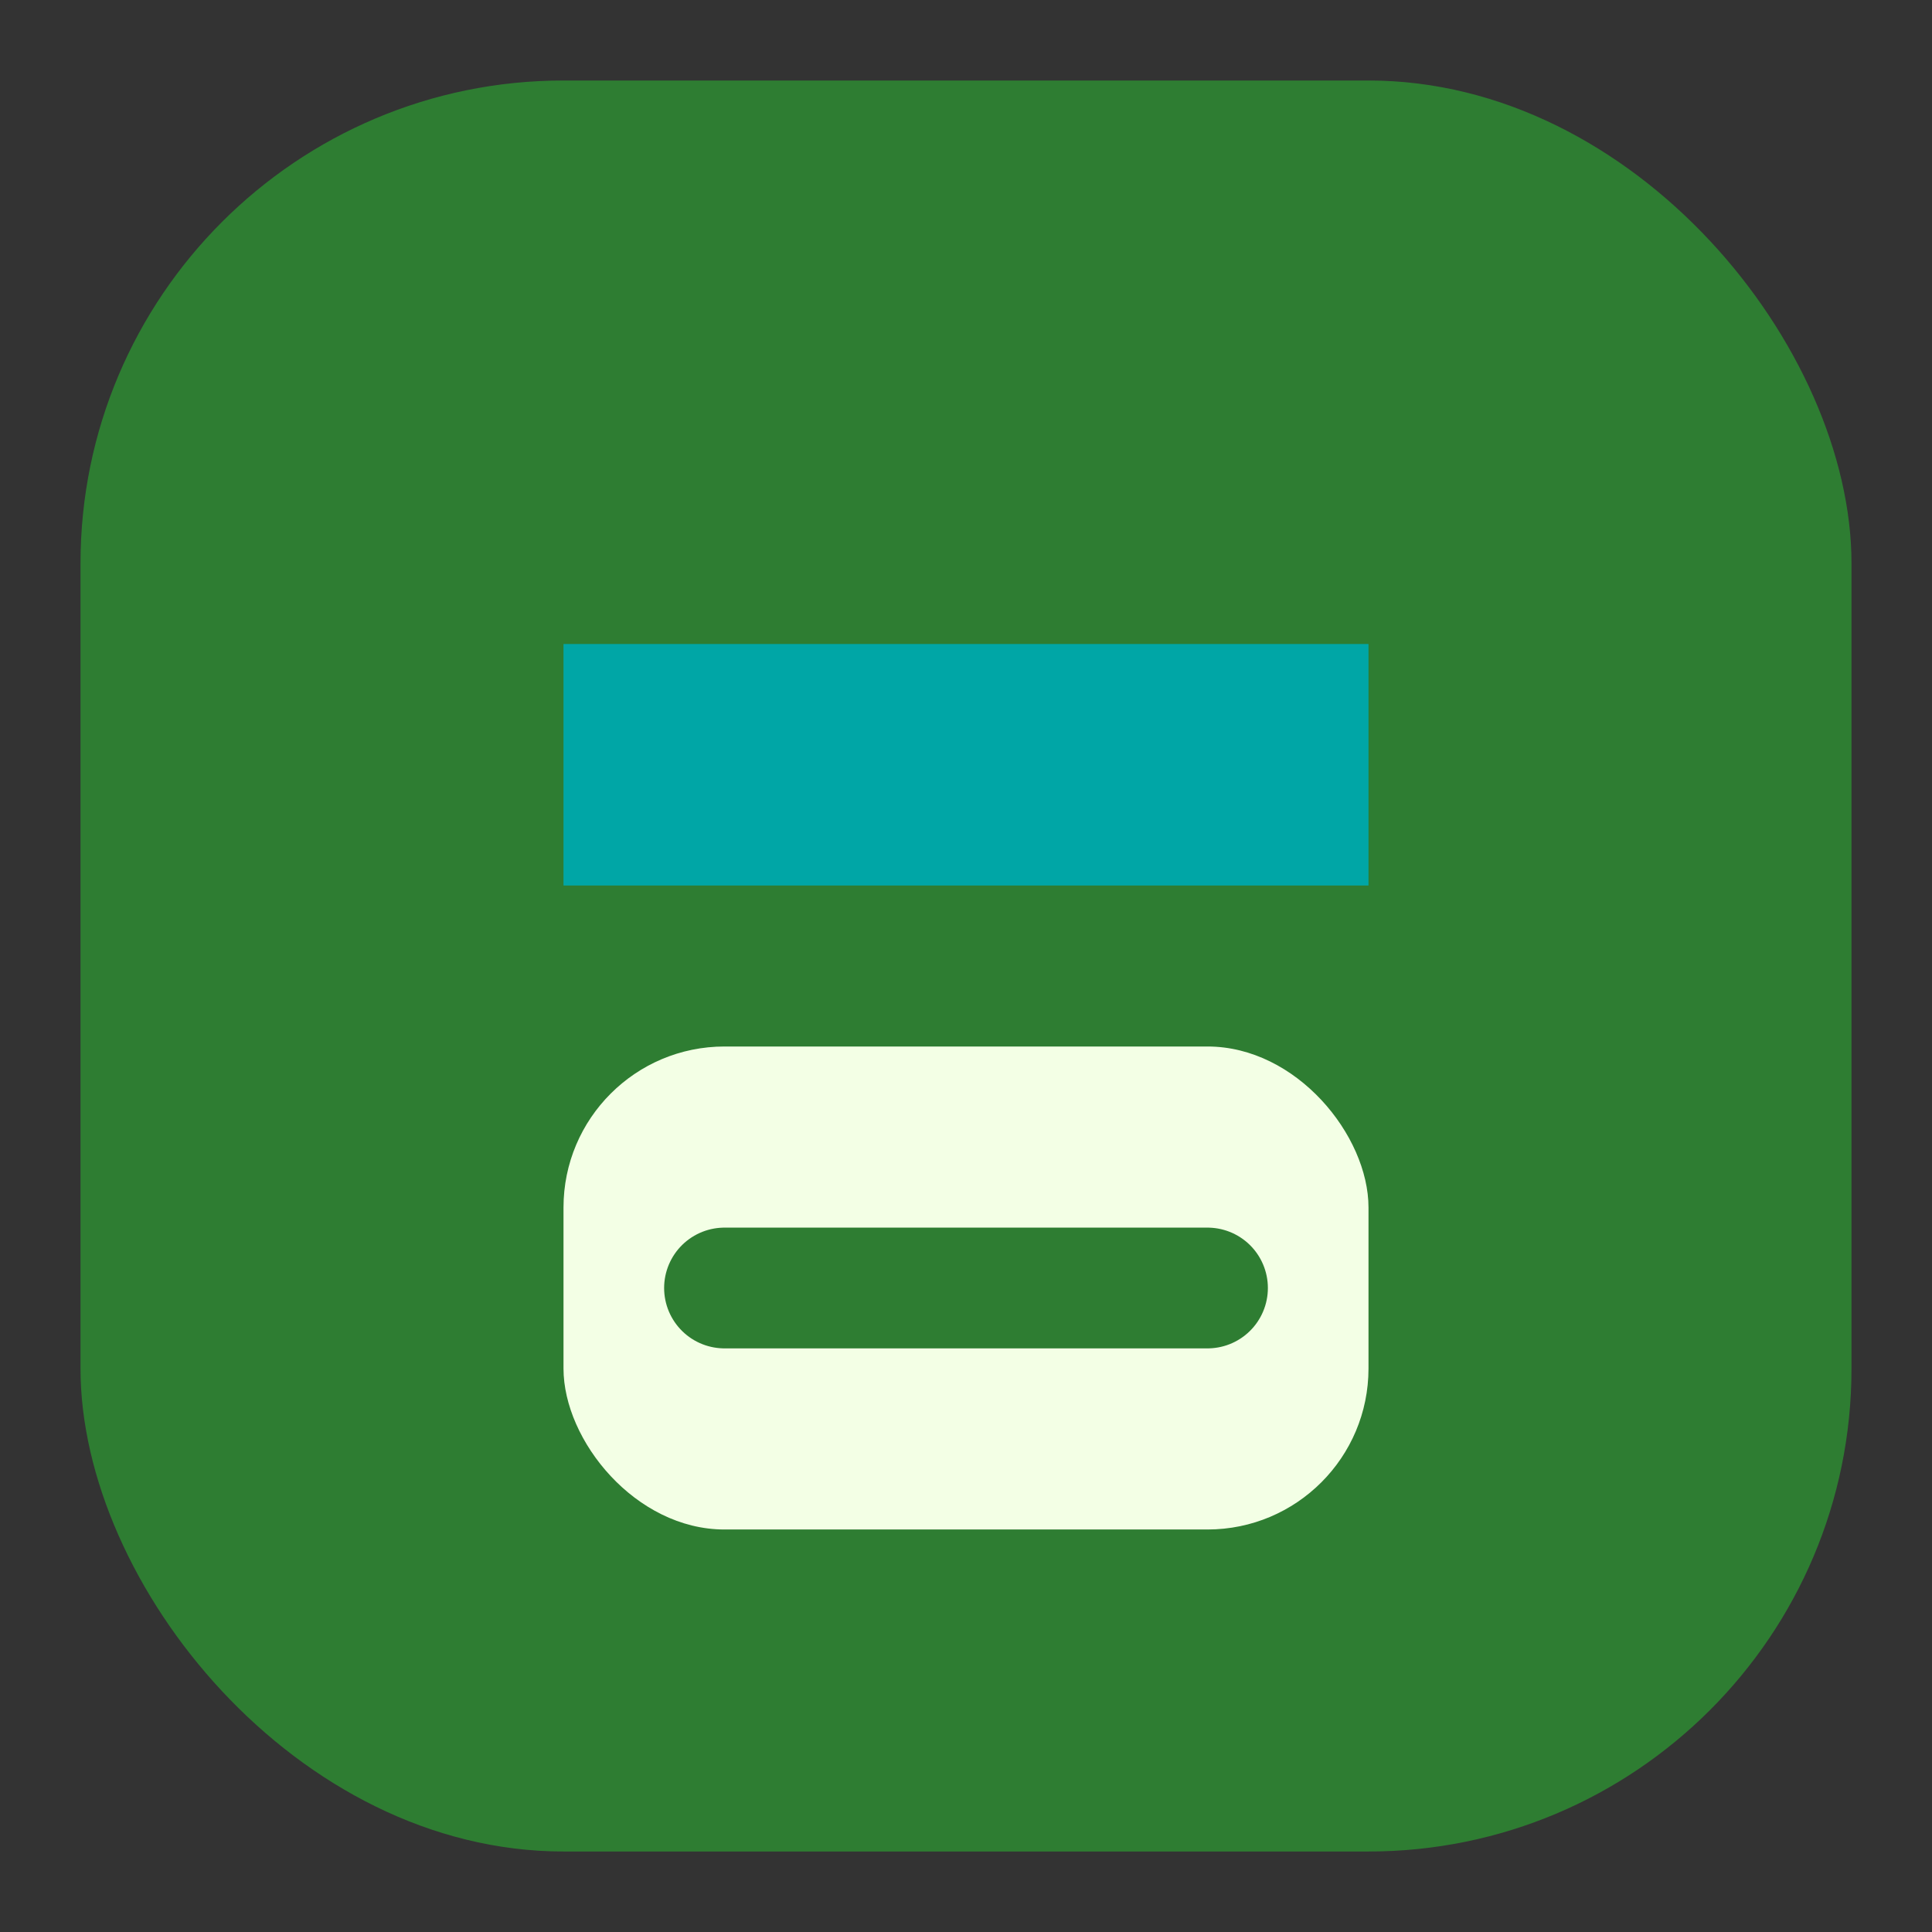 <svg xmlns="http://www.w3.org/2000/svg" viewBox="0 0 48 48" role="img" aria-hidden="true">
  <rect x="0" y="0" width="48" height="48" fill="#333333" stroke="none"/>
  <rect width="44" height="44" x="2" y="2" rx="12" fill="#2E7D32" />
  <path d="M14 16h20v6H14z" fill="#00A6A6" />
  <rect x="14" y="26" width="20" height="12" rx="4" fill="#F3FFE5" />
  <path d="M18 32h12" stroke="#2E7D32" stroke-width="3" stroke-linecap="round" />
</svg>
